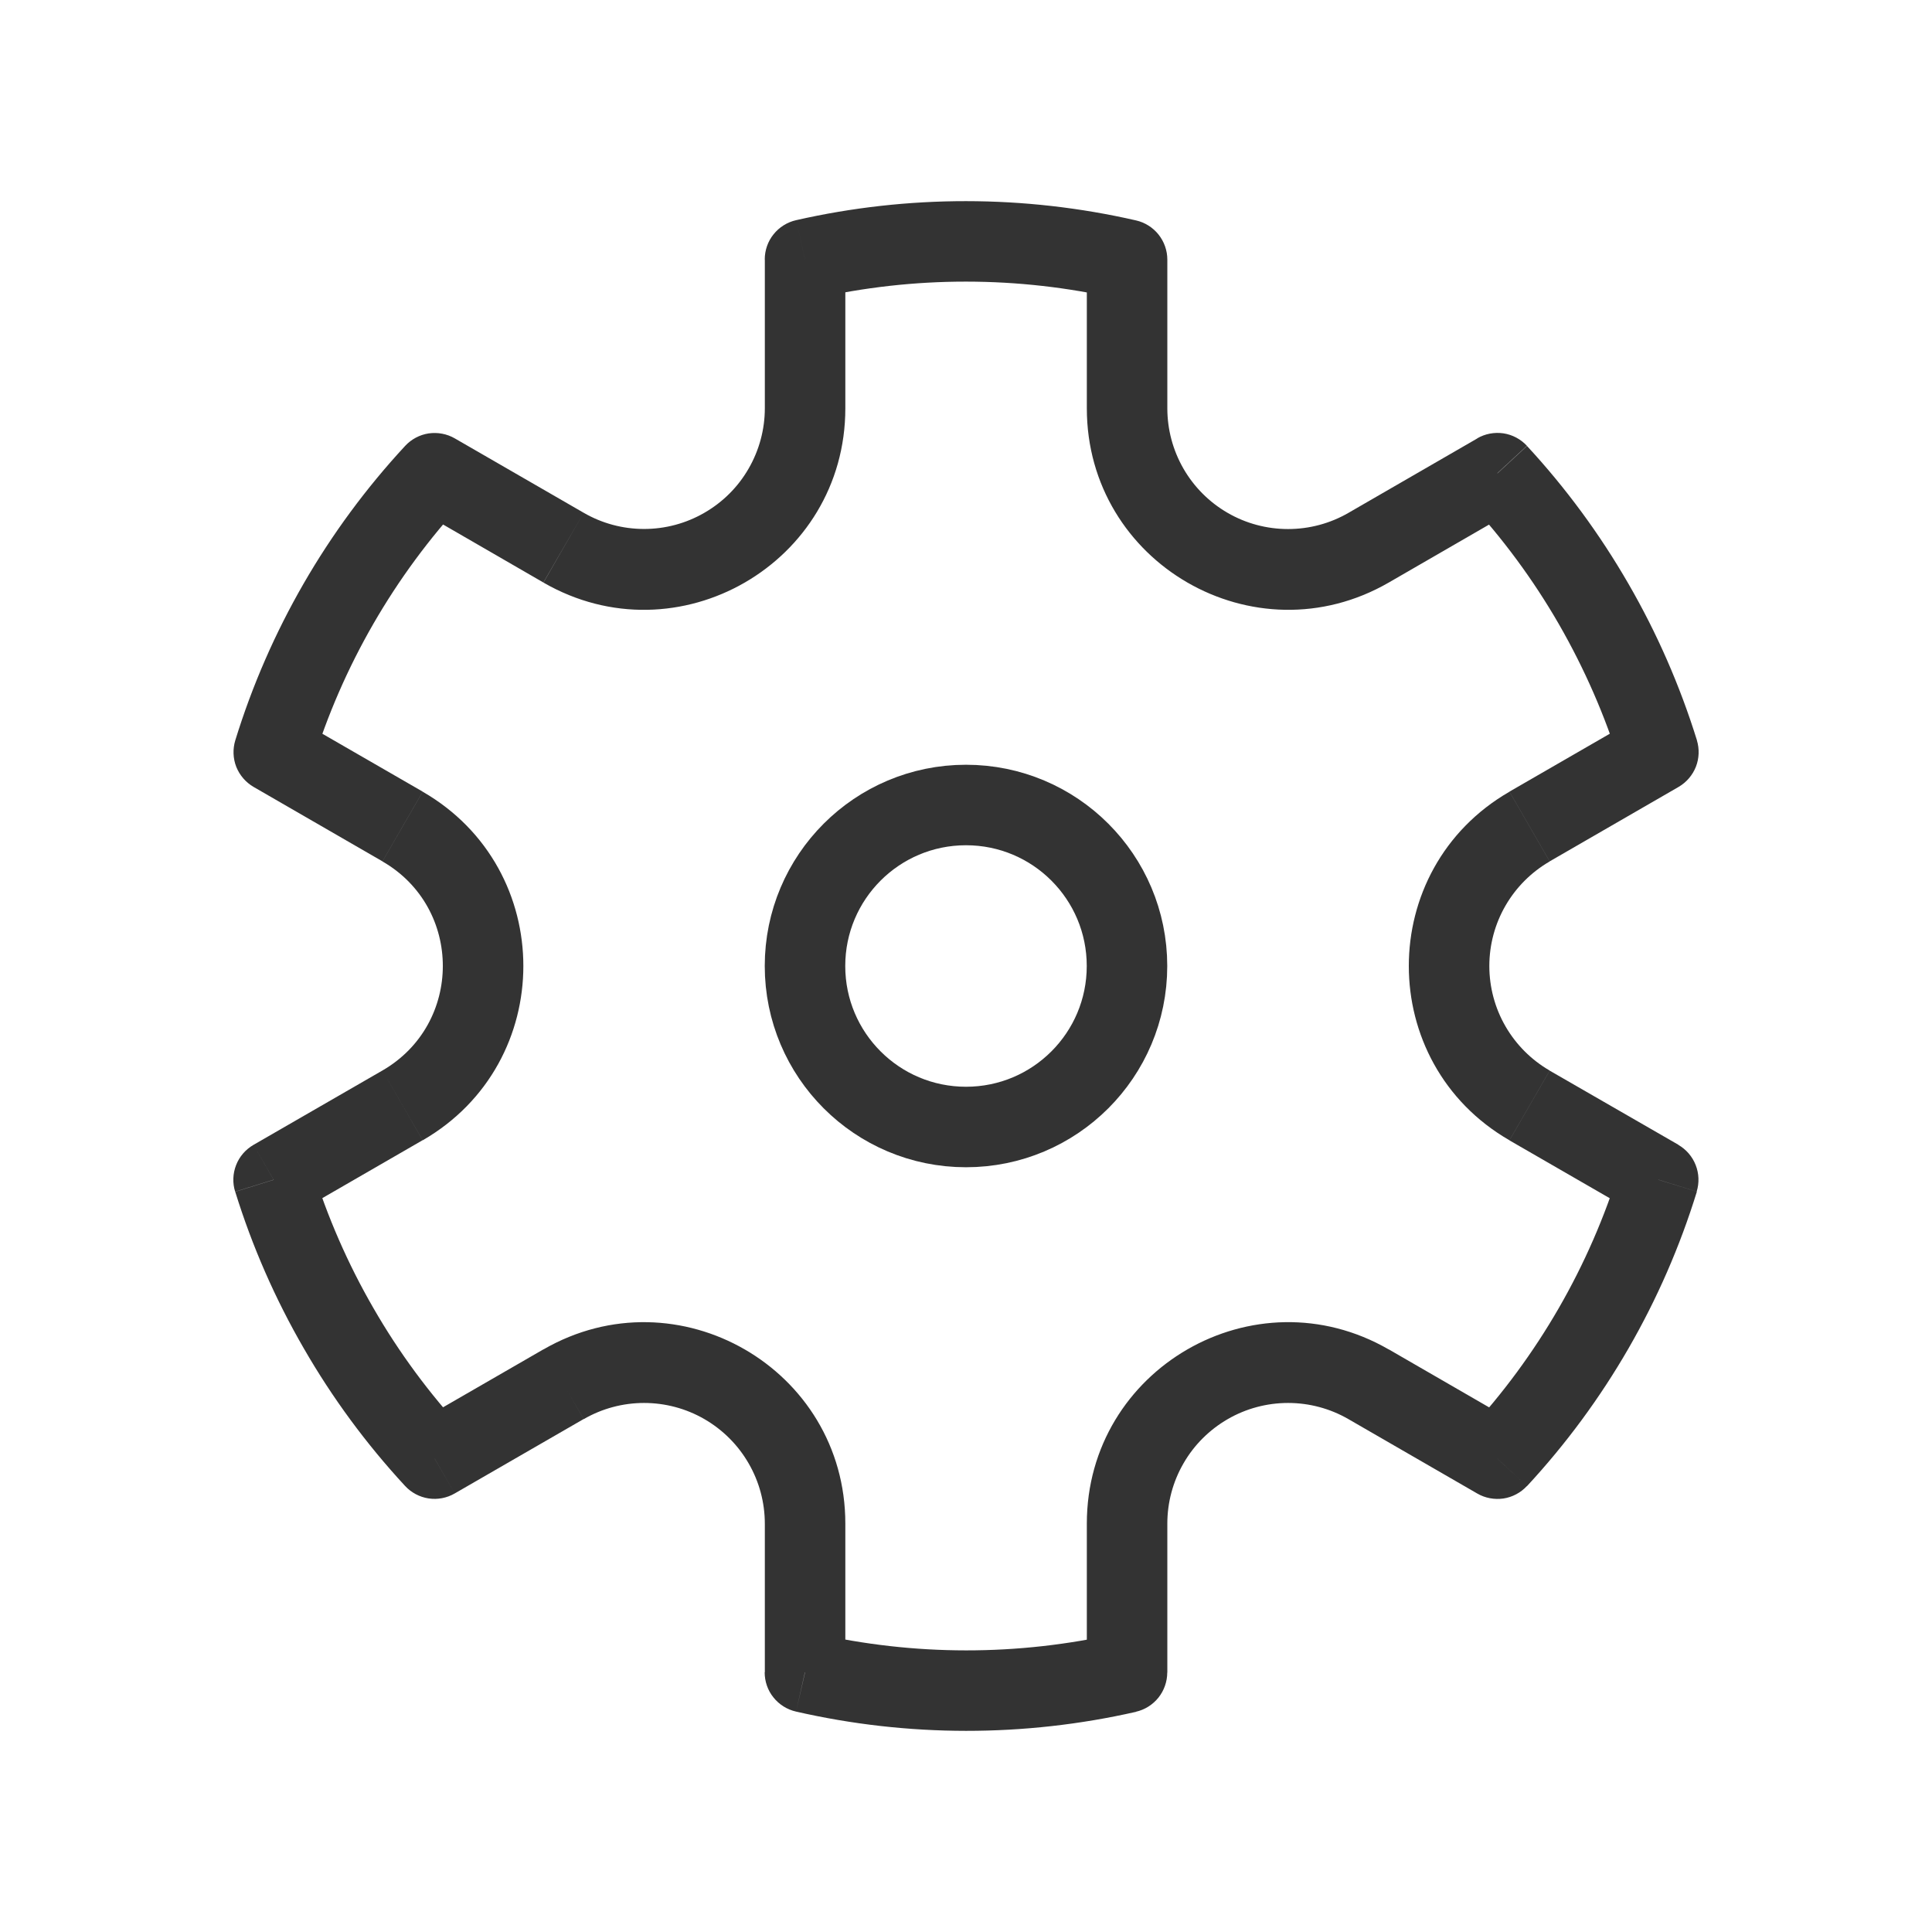 <svg width="24" height="24" viewBox="0 0 24 24" fill="none" xmlns="http://www.w3.org/2000/svg">
<g id="iconamoon_settings-thin (1) 1">
<path id="Vector" d="M12 14C13.105 14 14 13.105 14 12C14 10.895 13.105 10 12 10C10.895 10 10 10.895 10 12C10 13.105 10.895 14 12 14Z" stroke="#333333"/>
<path id="Vector_2" d="M5.4 5.88L5.65 5.446C5.552 5.389 5.437 5.368 5.325 5.384C5.213 5.401 5.11 5.456 5.033 5.539L5.4 5.88ZM3.401 9.344L2.923 9.196C2.89 9.304 2.894 9.421 2.935 9.526C2.977 9.631 3.053 9.719 3.151 9.776L3.401 9.344ZM3.399 14.655L3.149 14.222C3.051 14.279 2.974 14.367 2.933 14.473C2.892 14.578 2.887 14.695 2.921 14.803L3.399 14.655ZM5.399 18.119L5.032 18.459C5.109 18.542 5.212 18.597 5.324 18.614C5.436 18.631 5.551 18.609 5.649 18.552L5.399 18.119ZM9.999 20.774H9.499C9.499 20.888 9.537 20.998 9.608 21.086C9.679 21.175 9.778 21.237 9.889 21.262L9.999 20.774ZM14 20.776L14.111 21.264C14.221 21.239 14.32 21.177 14.391 21.088C14.461 21 14.5 20.889 14.5 20.776H14ZM18.601 18.12L18.351 18.553C18.449 18.61 18.564 18.631 18.676 18.615C18.788 18.598 18.891 18.543 18.968 18.46L18.601 18.12ZM20.599 14.654L21.077 14.802C21.11 14.694 21.106 14.578 21.064 14.472C21.023 14.367 20.947 14.279 20.849 14.222L20.599 14.654ZM20.601 9.343L20.851 9.776C20.949 9.719 21.025 9.631 21.067 9.525C21.108 9.42 21.112 9.303 21.079 9.195L20.601 9.343ZM18.601 5.878L18.968 5.538C18.891 5.455 18.788 5.4 18.676 5.383C18.564 5.367 18.449 5.388 18.351 5.445L18.601 5.878ZM14.001 3.225H14.501C14.501 3.112 14.462 3.002 14.392 2.914C14.321 2.825 14.222 2.763 14.112 2.738L14.001 3.225ZM10.001 3.223L9.89 2.735C9.779 2.76 9.68 2.822 9.609 2.911C9.538 2.999 9.5 3.11 9.5 3.223H10.001ZM3.879 9.492C4.254 8.273 4.899 7.155 5.766 6.219L5.033 5.539C4.064 6.585 3.343 7.834 2.923 9.196L3.879 9.492ZM4.639 16.25C4.321 15.7 4.066 15.115 3.878 14.508L2.922 14.804C3.132 15.482 3.418 16.135 3.774 16.75L4.639 16.25ZM5.767 17.78C5.335 17.314 4.956 16.801 4.639 16.25L3.774 16.75C4.128 17.365 4.551 17.939 5.033 18.46L5.767 17.78ZM13.89 20.29C12.646 20.573 11.355 20.572 10.112 20.288L9.889 21.262C11.278 21.58 12.722 21.581 14.112 21.265L13.89 20.29ZM20.123 14.508C19.747 15.727 19.102 16.845 18.236 17.781L18.969 18.461C19.938 17.415 20.659 16.165 21.079 14.803L20.123 14.508ZM19.363 7.75C19.687 8.313 19.94 8.897 20.125 9.492L21.08 9.196C20.869 8.518 20.584 7.865 20.228 7.25L19.363 7.75ZM18.235 6.22C18.666 6.686 19.046 7.2 19.363 7.75L20.228 7.25C19.873 6.635 19.451 6.061 18.969 5.54L18.235 6.22ZM10.112 3.71C11.355 3.427 12.647 3.428 13.89 3.712L14.112 2.738C12.723 2.42 11.28 2.419 9.89 2.735L10.112 3.71ZM10.501 5.072V3.222H9.501V5.072H10.501ZM7.251 6.37L5.65 5.446L5.15 6.311L6.75 7.236L7.251 6.37ZM4.751 13.298L3.149 14.222L3.65 15.088L5.25 14.164L4.751 13.298ZM5.251 9.834L3.651 8.911L3.151 9.776L4.751 10.7L5.251 9.834ZM10.501 20.774V18.927H9.501V20.774H10.501ZM6.751 16.762L5.15 17.686L5.649 18.552L7.25 17.628L6.751 16.762ZM18.852 17.687L17.251 16.762L16.751 17.629L18.351 18.553L18.852 17.687ZM14.501 20.777V18.927H13.501V20.777H14.501ZM20.352 8.91L18.751 9.834L19.251 10.7L20.851 9.776L20.352 8.91ZM20.85 14.221L19.251 13.3L18.751 14.166L20.351 15.089L20.85 14.221ZM14.501 5.072V3.225H13.501V5.072H14.501ZM18.352 5.446L16.751 6.371L17.251 7.237L18.852 6.312L18.352 5.446ZM13.501 5.072C13.501 6.996 15.584 8.199 17.251 7.237L16.751 6.371C16.523 6.503 16.264 6.572 16.001 6.572C15.737 6.572 15.478 6.503 15.25 6.371C15.022 6.239 14.833 6.05 14.701 5.821C14.57 5.593 14.501 5.335 14.501 5.072H13.501ZM18.751 9.835C17.084 10.797 17.084 13.203 18.751 14.165L19.251 13.299C19.023 13.167 18.834 12.978 18.702 12.75C18.57 12.522 18.501 12.263 18.501 12C18.501 11.737 18.57 11.478 18.702 11.25C18.834 11.022 19.023 10.833 19.251 10.701L18.751 9.835ZM17.251 16.763C15.584 15.801 13.501 17.002 13.501 18.927H14.501C14.501 18.664 14.57 18.406 14.702 18.178C14.833 17.95 15.023 17.761 15.251 17.629C15.479 17.497 15.738 17.428 16.001 17.428C16.264 17.428 16.523 17.497 16.751 17.629L17.251 16.763ZM10.501 18.927C10.501 17.003 8.418 15.801 6.751 16.763L7.251 17.629C7.479 17.497 7.738 17.428 8.001 17.428C8.264 17.428 8.523 17.497 8.751 17.629C8.979 17.761 9.169 17.951 9.3 18.179C9.432 18.407 9.501 18.666 9.501 18.929L10.501 18.927ZM5.251 14.165C6.918 13.203 6.918 10.797 5.251 9.835L4.751 10.701C5.751 11.278 5.751 12.72 4.751 13.298L5.251 14.165ZM9.501 5.072C9.501 5.335 9.431 5.594 9.299 5.822C9.168 6.05 8.978 6.239 8.75 6.37C8.522 6.502 8.264 6.571 8.001 6.571C7.737 6.571 7.479 6.502 7.251 6.37L6.751 7.237C8.418 8.199 10.501 6.997 10.501 5.072H9.501Z" fill="#333333"/>
</g>
</svg>
